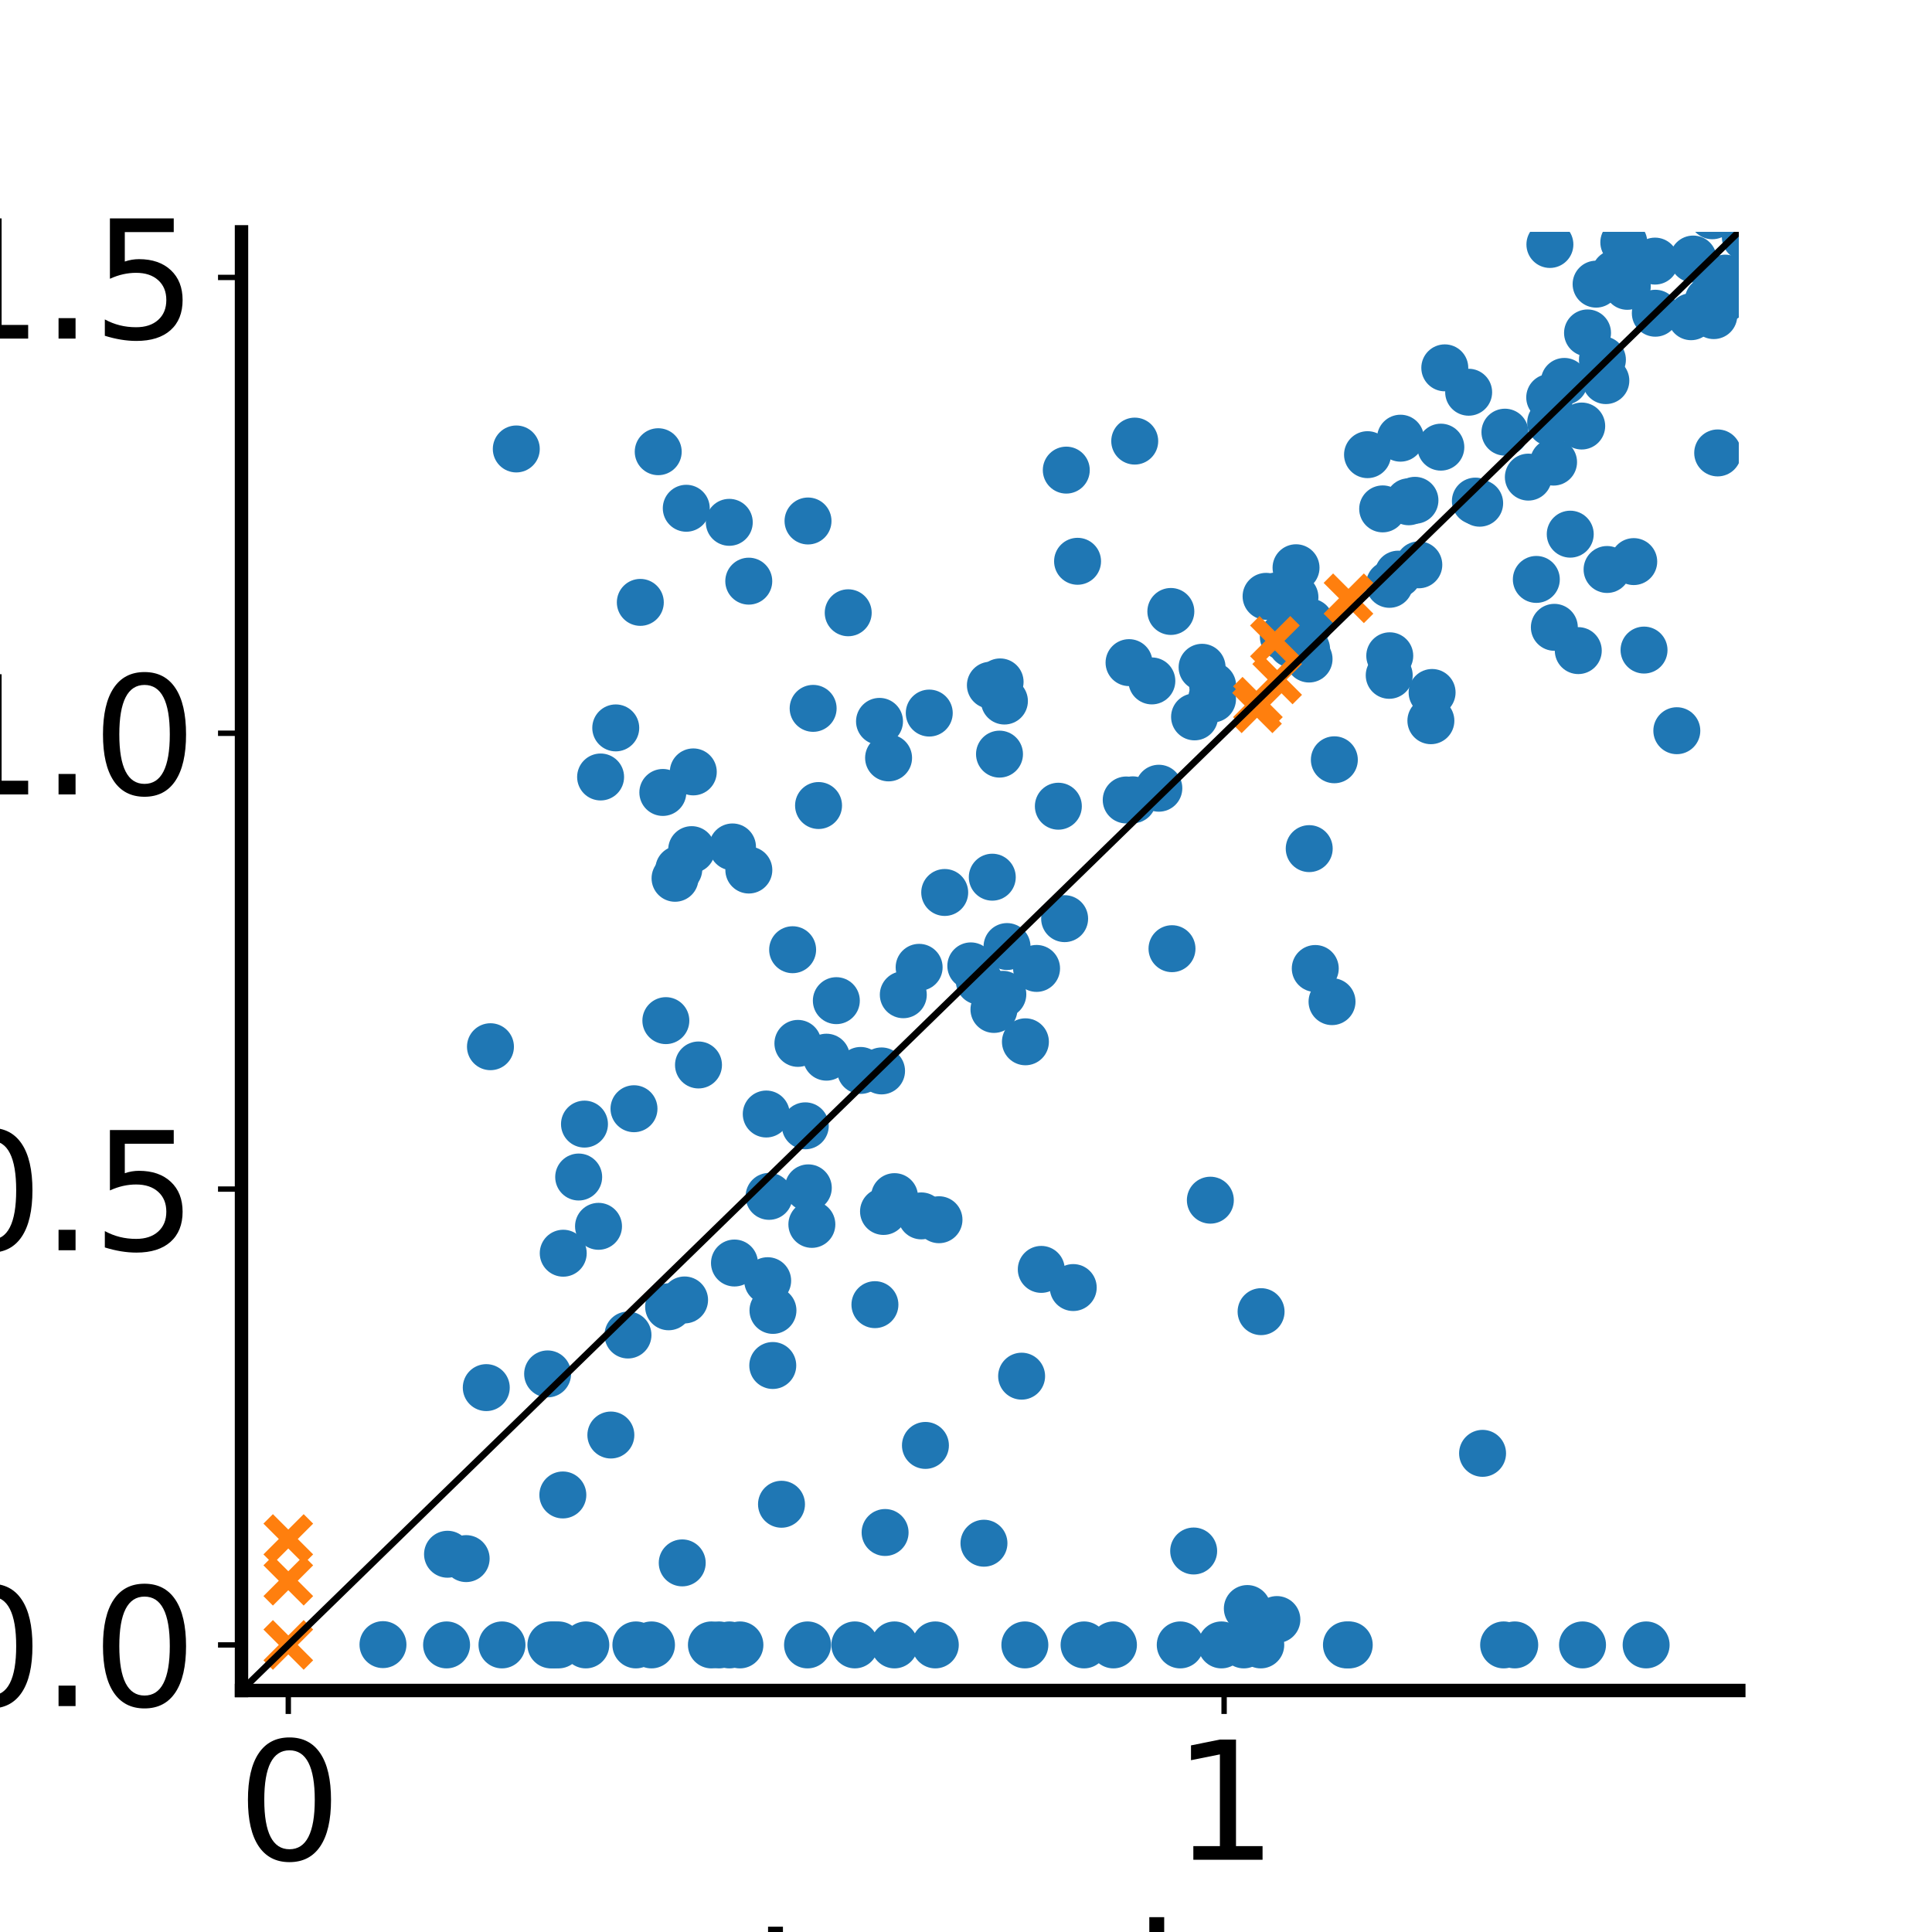 <?xml version="1.0" encoding="utf-8" standalone="no"?>
<!DOCTYPE svg PUBLIC "-//W3C//DTD SVG 1.1//EN"
  "http://www.w3.org/Graphics/SVG/1.1/DTD/svg11.dtd">
<svg xmlns:xlink="http://www.w3.org/1999/xlink" width="288pt" height="288pt" viewBox="0 0 288 288" xmlns="http://www.w3.org/2000/svg" version="1.1">
 <defs>
  <style type="text/css">*{stroke-linejoin: round; stroke-linecap: butt}</style>
 </defs>
 <g id="figure_1">
  <g id="patch_1">
   <path d="M 0 288 
L 288 288 
L 288 0 
L 0 0 
z
" style="fill: #ffffff"/>
  </g>
  <g id="axes_1">
   <g id="patch_2">
    <path d="M 36 252 
L 259.2 252 
L 259.2 34.56 
L 36 34.56 
z
" style="fill: #ffffff"/>
   </g>
   <g id="PathCollection_1">
    <defs>
     <path id="me8174e02a6" d="M 0 3 
C 0.796 3 1.559 2.684 2.121 2.121 
C 2.684 1.559 3 0.796 3 0 
C 3 -0.796 2.684 -1.559 2.121 -2.121 
C 1.559 -2.684 0.796 -3 0 -3 
C -0.796 -3 -1.559 -2.684 -2.121 -2.121 
C -2.684 -1.559 -3 -0.796 -3 0 
C -3 0.796 -2.684 1.559 -2.121 2.121 
C -1.559 2.684 -0.796 3 0 3 
z
" style="stroke: #1f77b4"/>
    </defs>
    <g clip-path="url(#p57292ee4e2)">
     <use xlink:href="#me8174e02a6" x="288.323" y="17.925" style="fill: #1f77b4; stroke: #1f77b4"/>
     <use xlink:href="#me8174e02a6" x="109.193" y="126.252" style="fill: #1f77b4; stroke: #1f77b4"/>
     <use xlink:href="#me8174e02a6" x="195.287" y="92.738" style="fill: #1f77b4; stroke: #1f77b4"/>
     <use xlink:href="#me8174e02a6" x="290.981" y="-1" style="fill: #1f77b4; stroke: #1f77b4"/>
     <use xlink:href="#me8174e02a6" x="501.347" y="-1" style="fill: #1f77b4; stroke: #1f77b4"/>
     <use xlink:href="#me8174e02a6" x="187.94" y="245.205" style="fill: #1f77b4; stroke: #1f77b4"/>
     <use xlink:href="#me8174e02a6" x="404.141" y="-1" style="fill: #1f77b4; stroke: #1f77b4"/>
     <use xlink:href="#me8174e02a6" x="213.952" y="-1" style="fill: #1f77b4; stroke: #1f77b4"/>
     <use xlink:href="#me8174e02a6" x="246.712" y="38.922" style="fill: #1f77b4; stroke: #1f77b4"/>
     <use xlink:href="#me8174e02a6" x="207.828" y="27.471" style="fill: #1f77b4; stroke: #1f77b4"/>
     <use xlink:href="#me8174e02a6" x="188.732" y="88.896" style="fill: #1f77b4; stroke: #1f77b4"/>
     <use xlink:href="#me8174e02a6" x="138.523" y="106.296" style="fill: #1f77b4; stroke: #1f77b4"/>
     <use xlink:href="#me8174e02a6" x="224.339" y="64.423" style="fill: #1f77b4; stroke: #1f77b4"/>
     <use xlink:href="#me8174e02a6" x="308.517" y="-1" style="fill: #1f77b4; stroke: #1f77b4"/>
     <use xlink:href="#me8174e02a6" x="126.208" y="-1" style="fill: #1f77b4; stroke: #1f77b4"/>
     <use xlink:href="#me8174e02a6" x="288.161" y="245.205" style="fill: #1f77b4; stroke: #1f77b4"/>
     <use xlink:href="#me8174e02a6" x="113.737" y="-1" style="fill: #1f77b4; stroke: #1f77b4"/>
     <use xlink:href="#me8174e02a6" x="139.601" y="-1" style="fill: #1f77b4; stroke: #1f77b4"/>
     <use xlink:href="#me8174e02a6" x="257.161" y="44.497" style="fill: #1f77b4; stroke: #1f77b4"/>
     <use xlink:href="#me8174e02a6" x="98.12" y="67.336" style="fill: #1f77b4; stroke: #1f77b4"/>
     <use xlink:href="#me8174e02a6" x="129.695" y="-1" style="fill: #1f77b4; stroke: #1f77b4"/>
     <use xlink:href="#me8174e02a6" x="302.277" y="-1" style="fill: #1f77b4; stroke: #1f77b4"/>
     <use xlink:href="#me8174e02a6" x="303.167" y="5.991" style="fill: #1f77b4; stroke: #1f77b4"/>
     <use xlink:href="#me8174e02a6" x="86.263" y="175.457" style="fill: #1f77b4; stroke: #1f77b4"/>
     <use xlink:href="#me8174e02a6" x="180.771" y="102.22" style="fill: #1f77b4; stroke: #1f77b4"/>
     <use xlink:href="#me8174e02a6" x="133.337" y="245.205" style="fill: #1f77b4; stroke: #1f77b4"/>
     <use xlink:href="#me8174e02a6" x="206.112" y="75.859" style="fill: #1f77b4; stroke: #1f77b4"/>
     <use xlink:href="#me8174e02a6" x="246.194" y="-1" style="fill: #1f77b4; stroke: #1f77b4"/>
     <use xlink:href="#me8174e02a6" x="259.747" y="-1" style="fill: #1f77b4; stroke: #1f77b4"/>
     <use xlink:href="#me8174e02a6" x="258.027" y="32.151" style="fill: #1f77b4; stroke: #1f77b4"/>
     <use xlink:href="#me8174e02a6" x="159.985" y="191.934" style="fill: #1f77b4; stroke: #1f77b4"/>
     <use xlink:href="#me8174e02a6" x="128.29" y="159.569" style="fill: #1f77b4; stroke: #1f77b4"/>
     <use xlink:href="#me8174e02a6" x="265.251" y="-1" style="fill: #1f77b4; stroke: #1f77b4"/>
     <use xlink:href="#me8174e02a6" x="251.925" y="-1" style="fill: #1f77b4; stroke: #1f77b4"/>
     <use xlink:href="#me8174e02a6" x="254.651" y="44.775" style="fill: #1f77b4; stroke: #1f77b4"/>
     <use xlink:href="#me8174e02a6" x="91.06" y="213.917" style="fill: #1f77b4; stroke: #1f77b4"/>
     <use xlink:href="#me8174e02a6" x="246.756" y="46.692" style="fill: #1f77b4; stroke: #1f77b4"/>
     <use xlink:href="#me8174e02a6" x="294.311" y="-1" style="fill: #1f77b4; stroke: #1f77b4"/>
     <use xlink:href="#me8174e02a6" x="326.995" y="-1" style="fill: #1f77b4; stroke: #1f77b4"/>
     <use xlink:href="#me8174e02a6" x="182.08" y="245.205" style="fill: #1f77b4; stroke: #1f77b4"/>
     <use xlink:href="#me8174e02a6" x="139.974" y="181.823" style="fill: #1f77b4; stroke: #1f77b4"/>
     <use xlink:href="#me8174e02a6" x="207.169" y="97.757" style="fill: #1f77b4; stroke: #1f77b4"/>
     <use xlink:href="#me8174e02a6" x="81.633" y="204.806" style="fill: #1f77b4; stroke: #1f77b4"/>
     <use xlink:href="#me8174e02a6" x="231.154" y="63.003" style="fill: #1f77b4; stroke: #1f77b4"/>
     <use xlink:href="#me8174e02a6" x="220.571" y="75.013" style="fill: #1f77b4; stroke: #1f77b4"/>
     <use xlink:href="#me8174e02a6" x="139.425" y="245.205" style="fill: #1f77b4; stroke: #1f77b4"/>
     <use xlink:href="#me8174e02a6" x="226.17" y="-1" style="fill: #1f77b4; stroke: #1f77b4"/>
     <use xlink:href="#me8174e02a6" x="245.062" y="-1" style="fill: #1f77b4; stroke: #1f77b4"/>
     <use xlink:href="#me8174e02a6" x="190.342" y="241.423" style="fill: #1f77b4; stroke: #1f77b4"/>
     <use xlink:href="#me8174e02a6" x="289.508" y="-1" style="fill: #1f77b4; stroke: #1f77b4"/>
     <use xlink:href="#me8174e02a6" x="260.695" y="-1" style="fill: #1f77b4; stroke: #1f77b4"/>
     <use xlink:href="#me8174e02a6" x="211.5" y="84.197" style="fill: #1f77b4; stroke: #1f77b4"/>
     <use xlink:href="#me8174e02a6" x="185.938" y="239.781" style="fill: #1f77b4; stroke: #1f77b4"/>
     <use xlink:href="#me8174e02a6" x="156.92" y="-1" style="fill: #1f77b4; stroke: #1f77b4"/>
     <use xlink:href="#me8174e02a6" x="187.373" y="-1" style="fill: #1f77b4; stroke: #1f77b4"/>
     <use xlink:href="#me8174e02a6" x="231.704" y="93.514" style="fill: #1f77b4; stroke: #1f77b4"/>
     <use xlink:href="#me8174e02a6" x="191.925" y="94.367" style="fill: #1f77b4; stroke: #1f77b4"/>
     <use xlink:href="#me8174e02a6" x="224.829" y="-1" style="fill: #1f77b4; stroke: #1f77b4"/>
     <use xlink:href="#me8174e02a6" x="263.76" y="-1" style="fill: #1f77b4; stroke: #1f77b4"/>
     <use xlink:href="#me8174e02a6" x="221.004" y="216.648" style="fill: #1f77b4; stroke: #1f77b4"/>
     <use xlink:href="#me8174e02a6" x="111.618" y="86.632" style="fill: #1f77b4; stroke: #1f77b4"/>
     <use xlink:href="#me8174e02a6" x="155.222" y="189.226" style="fill: #1f77b4; stroke: #1f77b4"/>
     <use xlink:href="#me8174e02a6" x="206.825" y="-1" style="fill: #1f77b4; stroke: #1f77b4"/>
     <use xlink:href="#me8174e02a6" x="195.748" y="-1" style="fill: #1f77b4; stroke: #1f77b4"/>
     <use xlink:href="#me8174e02a6" x="150.116" y="141.101" style="fill: #1f77b4; stroke: #1f77b4"/>
     <use xlink:href="#me8174e02a6" x="265.277" y="35.211" style="fill: #1f77b4; stroke: #1f77b4"/>
     <use xlink:href="#me8174e02a6" x="274.491" y="-1" style="fill: #1f77b4; stroke: #1f77b4"/>
     <use xlink:href="#me8174e02a6" x="224.401" y="-1" style="fill: #1f77b4; stroke: #1f77b4"/>
     <use xlink:href="#me8174e02a6" x="130.424" y="194.483" style="fill: #1f77b4; stroke: #1f77b4"/>
     <use xlink:href="#me8174e02a6" x="118.156" y="141.573" style="fill: #1f77b4; stroke: #1f77b4"/>
     <use xlink:href="#me8174e02a6" x="262.935" y="21.64" style="fill: #1f77b4; stroke: #1f77b4"/>
     <use xlink:href="#me8174e02a6" x="278.307" y="-1" style="fill: #1f77b4; stroke: #1f77b4"/>
     <use xlink:href="#me8174e02a6" x="265.384" y="-1" style="fill: #1f77b4; stroke: #1f77b4"/>
     <use xlink:href="#me8174e02a6" x="256.468" y="25.148" style="fill: #1f77b4; stroke: #1f77b4"/>
     <use xlink:href="#me8174e02a6" x="242.038" y="40.645" style="fill: #1f77b4; stroke: #1f77b4"/>
     <use xlink:href="#me8174e02a6" x="248.638" y="-1" style="fill: #1f77b4; stroke: #1f77b4"/>
     <use xlink:href="#me8174e02a6" x="293.609" y="-1" style="fill: #1f77b4; stroke: #1f77b4"/>
     <use xlink:href="#me8174e02a6" x="198.909" y="113.259" style="fill: #1f77b4; stroke: #1f77b4"/>
     <use xlink:href="#me8174e02a6" x="171.704" y="101.504" style="fill: #1f77b4; stroke: #1f77b4"/>
     <use xlink:href="#me8174e02a6" x="276.443" y="15.182" style="fill: #1f77b4; stroke: #1f77b4"/>
     <use xlink:href="#me8174e02a6" x="147.636" y="102.144" style="fill: #1f77b4; stroke: #1f77b4"/>
     <use xlink:href="#me8174e02a6" x="99.67" y="194.802" style="fill: #1f77b4; stroke: #1f77b4"/>
     <use xlink:href="#me8174e02a6" x="57.089" y="245.161" style="fill: #1f77b4; stroke: #1f77b4"/>
     <use xlink:href="#me8174e02a6" x="129.481" y="-1" style="fill: #1f77b4; stroke: #1f77b4"/>
     <use xlink:href="#me8174e02a6" x="236.606" y="-1" style="fill: #1f77b4; stroke: #1f77b4"/>
     <use xlink:href="#me8174e02a6" x="157.767" y="120.181" style="fill: #1f77b4; stroke: #1f77b4"/>
     <use xlink:href="#me8174e02a6" x="186.564" y="-1" style="fill: #1f77b4; stroke: #1f77b4"/>
     <use xlink:href="#me8174e02a6" x="143.378" y="-1" style="fill: #1f77b4; stroke: #1f77b4"/>
     <use xlink:href="#me8174e02a6" x="99.258" y="152.144" style="fill: #1f77b4; stroke: #1f77b4"/>
     <use xlink:href="#me8174e02a6" x="115.224" y="195.341" style="fill: #1f77b4; stroke: #1f77b4"/>
     <use xlink:href="#me8174e02a6" x="82.121" y="245.205" style="fill: #1f77b4; stroke: #1f77b4"/>
     <use xlink:href="#me8174e02a6" x="203.855" y="67.776" style="fill: #1f77b4; stroke: #1f77b4"/>
     <use xlink:href="#me8174e02a6" x="190.276" y="88.834" style="fill: #1f77b4; stroke: #1f77b4"/>
     <use xlink:href="#me8174e02a6" x="66.712" y="231.688" style="fill: #1f77b4; stroke: #1f77b4"/>
     <use xlink:href="#me8174e02a6" x="207.088" y="100.67" style="fill: #1f77b4; stroke: #1f77b4"/>
     <use xlink:href="#me8174e02a6" x="256.175" y="-1" style="fill: #1f77b4; stroke: #1f77b4"/>
     <use xlink:href="#me8174e02a6" x="244.415" y="-1" style="fill: #1f77b4; stroke: #1f77b4"/>
     <use xlink:href="#me8174e02a6" x="131.705" y="180.591" style="fill: #1f77b4; stroke: #1f77b4"/>
     <use xlink:href="#me8174e02a6" x="137.953" y="215.466" style="fill: #1f77b4; stroke: #1f77b4"/>
     <use xlink:href="#me8174e02a6" x="239.563" y="84.893" style="fill: #1f77b4; stroke: #1f77b4"/>
     <use xlink:href="#me8174e02a6" x="318.883" y="-1" style="fill: #1f77b4; stroke: #1f77b4"/>
     <use xlink:href="#me8174e02a6" x="302.984" y="-1" style="fill: #1f77b4; stroke: #1f77b4"/>
     <use xlink:href="#me8174e02a6" x="114.643" y="178.34" style="fill: #1f77b4; stroke: #1f77b4"/>
     <use xlink:href="#me8174e02a6" x="313.877" y="-1" style="fill: #1f77b4; stroke: #1f77b4"/>
     <use xlink:href="#me8174e02a6" x="285.511" y="-1" style="fill: #1f77b4; stroke: #1f77b4"/>
     <use xlink:href="#me8174e02a6" x="234.073" y="79.627" style="fill: #1f77b4; stroke: #1f77b4"/>
     <use xlink:href="#me8174e02a6" x="160.631" y="83.67" style="fill: #1f77b4; stroke: #1f77b4"/>
     <use xlink:href="#me8174e02a6" x="200.712" y="245.205" style="fill: #1f77b4; stroke: #1f77b4"/>
     <use xlink:href="#me8174e02a6" x="160.976" y="-1" style="fill: #1f77b4; stroke: #1f77b4"/>
     <use xlink:href="#me8174e02a6" x="120.894" y="-1" style="fill: #1f77b4; stroke: #1f77b4"/>
     <use xlink:href="#me8174e02a6" x="121.213" y="105.595" style="fill: #1f77b4; stroke: #1f77b4"/>
     <use xlink:href="#me8174e02a6" x="318.102" y="-1" style="fill: #1f77b4; stroke: #1f77b4"/>
     <use xlink:href="#me8174e02a6" x="333.786" y="-1" style="fill: #1f77b4; stroke: #1f77b4"/>
     <use xlink:href="#me8174e02a6" x="134.654" y="148.284" style="fill: #1f77b4; stroke: #1f77b4"/>
     <use xlink:href="#me8174e02a6" x="147.918" y="130.761" style="fill: #1f77b4; stroke: #1f77b4"/>
     <use xlink:href="#me8174e02a6" x="224.963" y="-1" style="fill: #1f77b4; stroke: #1f77b4"/>
     <use xlink:href="#me8174e02a6" x="235.821" y="-1" style="fill: #1f77b4; stroke: #1f77b4"/>
     <use xlink:href="#me8174e02a6" x="243.419" y="9.486" style="fill: #1f77b4; stroke: #1f77b4"/>
     <use xlink:href="#me8174e02a6" x="120.044" y="167.824" style="fill: #1f77b4; stroke: #1f77b4"/>
     <use xlink:href="#me8174e02a6" x="131.94" y="228.447" style="fill: #1f77b4; stroke: #1f77b4"/>
     <use xlink:href="#me8174e02a6" x="198.564" y="149.313" style="fill: #1f77b4; stroke: #1f77b4"/>
     <use xlink:href="#me8174e02a6" x="295.116" y="-1" style="fill: #1f77b4; stroke: #1f77b4"/>
     <use xlink:href="#me8174e02a6" x="308.074" y="-1" style="fill: #1f77b4; stroke: #1f77b4"/>
     <use xlink:href="#me8174e02a6" x="154.52" y="144.361" style="fill: #1f77b4; stroke: #1f77b4"/>
     <use xlink:href="#me8174e02a6" x="169.152" y="65.754" style="fill: #1f77b4; stroke: #1f77b4"/>
     <use xlink:href="#me8174e02a6" x="149.49" y="148.22" style="fill: #1f77b4; stroke: #1f77b4"/>
     <use xlink:href="#me8174e02a6" x="102.05" y="193.782" style="fill: #1f77b4; stroke: #1f77b4"/>
     <use xlink:href="#me8174e02a6" x="272.407" y="63.047" style="fill: #1f77b4; stroke: #1f77b4"/>
     <use xlink:href="#me8174e02a6" x="319.723" y="-1" style="fill: #1f77b4; stroke: #1f77b4"/>
     <use xlink:href="#me8174e02a6" x="276.289" y="-1" style="fill: #1f77b4; stroke: #1f77b4"/>
     <use xlink:href="#me8174e02a6" x="193.035" y="89.027" style="fill: #1f77b4; stroke: #1f77b4"/>
     <use xlink:href="#me8174e02a6" x="146.677" y="230.044" style="fill: #1f77b4; stroke: #1f77b4"/>
     <use xlink:href="#me8174e02a6" x="323.86" y="-1" style="fill: #1f77b4; stroke: #1f77b4"/>
     <use xlink:href="#me8174e02a6" x="314.489" y="-1" style="fill: #1f77b4; stroke: #1f77b4"/>
     <use xlink:href="#me8174e02a6" x="277.422" y="40.529" style="fill: #1f77b4; stroke: #1f77b4"/>
     <use xlink:href="#me8174e02a6" x="94.508" y="165.276" style="fill: #1f77b4; stroke: #1f77b4"/>
     <use xlink:href="#me8174e02a6" x="180.425" y="178.909" style="fill: #1f77b4; stroke: #1f77b4"/>
     <use xlink:href="#me8174e02a6" x="312.627" y="16.041" style="fill: #1f77b4; stroke: #1f77b4"/>
     <use xlink:href="#me8174e02a6" x="177.938" y="231.205" style="fill: #1f77b4; stroke: #1f77b4"/>
     <use xlink:href="#me8174e02a6" x="218.93" y="58.469" style="fill: #1f77b4; stroke: #1f77b4"/>
     <use xlink:href="#me8174e02a6" x="208.42" y="85.587" style="fill: #1f77b4; stroke: #1f77b4"/>
     <use xlink:href="#me8174e02a6" x="286.868" y="-1" style="fill: #1f77b4; stroke: #1f77b4"/>
     <use xlink:href="#me8174e02a6" x="292.265" y="-1" style="fill: #1f77b4; stroke: #1f77b4"/>
     <use xlink:href="#me8174e02a6" x="175.937" y="245.205" style="fill: #1f77b4; stroke: #1f77b4"/>
     <use xlink:href="#me8174e02a6" x="194.777" y="96.79" style="fill: #1f77b4; stroke: #1f77b4"/>
     <use xlink:href="#me8174e02a6" x="149.084" y="101.65" style="fill: #1f77b4; stroke: #1f77b4"/>
     <use xlink:href="#me8174e02a6" x="179.494" y="-1" style="fill: #1f77b4; stroke: #1f77b4"/>
     <use xlink:href="#me8174e02a6" x="423.016" y="-1" style="fill: #1f77b4; stroke: #1f77b4"/>
     <use xlink:href="#me8174e02a6" x="106.049" y="245.205" style="fill: #1f77b4; stroke: #1f77b4"/>
     <use xlink:href="#me8174e02a6" x="148.994" y="112.416" style="fill: #1f77b4; stroke: #1f77b4"/>
     <use xlink:href="#me8174e02a6" x="257.957" y="-1" style="fill: #1f77b4; stroke: #1f77b4"/>
     <use xlink:href="#me8174e02a6" x="196.867" y="-1" style="fill: #1f77b4; stroke: #1f77b4"/>
     <use xlink:href="#me8174e02a6" x="89.531" y="115.824" style="fill: #1f77b4; stroke: #1f77b4"/>
     <use xlink:href="#me8174e02a6" x="140.077" y="-1" style="fill: #1f77b4; stroke: #1f77b4"/>
     <use xlink:href="#me8174e02a6" x="293.286" y="-1" style="fill: #1f77b4; stroke: #1f77b4"/>
     <use xlink:href="#me8174e02a6" x="255.473" y="47.047" style="fill: #1f77b4; stroke: #1f77b4"/>
     <use xlink:href="#me8174e02a6" x="233.193" y="56.856" style="fill: #1f77b4; stroke: #1f77b4"/>
     <use xlink:href="#me8174e02a6" x="114.436" y="190.91" style="fill: #1f77b4; stroke: #1f77b4"/>
     <use xlink:href="#me8174e02a6" x="83.262" y="245.205" style="fill: #1f77b4; stroke: #1f77b4"/>
     <use xlink:href="#me8174e02a6" x="120.378" y="245.205" style="fill: #1f77b4; stroke: #1f77b4"/>
     <use xlink:href="#me8174e02a6" x="144.717" y="143.982" style="fill: #1f77b4; stroke: #1f77b4"/>
     <use xlink:href="#me8174e02a6" x="288.041" y="-1" style="fill: #1f77b4; stroke: #1f77b4"/>
     <use xlink:href="#me8174e02a6" x="286.822" y="-1" style="fill: #1f77b4; stroke: #1f77b4"/>
     <use xlink:href="#me8174e02a6" x="240.759" y="40.753" style="fill: #1f77b4; stroke: #1f77b4"/>
     <use xlink:href="#me8174e02a6" x="76.963" y="66.926" style="fill: #1f77b4; stroke: #1f77b4"/>
     <use xlink:href="#me8174e02a6" x="142.894" y="-1" style="fill: #1f77b4; stroke: #1f77b4"/>
     <use xlink:href="#me8174e02a6" x="313.264" y="-1" style="fill: #1f77b4; stroke: #1f77b4"/>
     <use xlink:href="#me8174e02a6" x="265.203" y="196.518" style="fill: #1f77b4; stroke: #1f77b4"/>
     <use xlink:href="#me8174e02a6" x="152.291" y="205.143" style="fill: #1f77b4; stroke: #1f77b4"/>
     <use xlink:href="#me8174e02a6" x="404.396" y="-1" style="fill: #1f77b4; stroke: #1f77b4"/>
     <use xlink:href="#me8174e02a6" x="404.512" y="-1" style="fill: #1f77b4; stroke: #1f77b4"/>
     <use xlink:href="#me8174e02a6" x="108.734" y="245.205" style="fill: #1f77b4; stroke: #1f77b4"/>
     <use xlink:href="#me8174e02a6" x="306.846" y="-1" style="fill: #1f77b4; stroke: #1f77b4"/>
     <use xlink:href="#me8174e02a6" x="282.933" y="-1" style="fill: #1f77b4; stroke: #1f77b4"/>
     <use xlink:href="#me8174e02a6" x="145.987" y="146.268" style="fill: #1f77b4; stroke: #1f77b4"/>
     <use xlink:href="#me8174e02a6" x="184.301" y="13.742" style="fill: #1f77b4; stroke: #1f77b4"/>
     <use xlink:href="#me8174e02a6" x="179.194" y="99.47" style="fill: #1f77b4; stroke: #1f77b4"/>
     <use xlink:href="#me8174e02a6" x="152.774" y="245.205" style="fill: #1f77b4; stroke: #1f77b4"/>
     <use xlink:href="#me8174e02a6" x="213.3" y="107.436" style="fill: #1f77b4; stroke: #1f77b4"/>
     <use xlink:href="#me8174e02a6" x="235.904" y="245.205" style="fill: #1f77b4; stroke: #1f77b4"/>
     <use xlink:href="#me8174e02a6" x="270.573" y="-1" style="fill: #1f77b4; stroke: #1f77b4"/>
     <use xlink:href="#me8174e02a6" x="219.983" y="-1" style="fill: #1f77b4; stroke: #1f77b4"/>
     <use xlink:href="#me8174e02a6" x="87.325" y="245.205" style="fill: #1f77b4; stroke: #1f77b4"/>
     <use xlink:href="#me8174e02a6" x="198.043" y="-1" style="fill: #1f77b4; stroke: #1f77b4"/>
     <use xlink:href="#me8174e02a6" x="195.136" y="-1" style="fill: #1f77b4; stroke: #1f77b4"/>
     <use xlink:href="#me8174e02a6" x="114.224" y="166.064" style="fill: #1f77b4; stroke: #1f77b4"/>
     <use xlink:href="#me8174e02a6" x="267.109" y="3.933" style="fill: #1f77b4; stroke: #1f77b4"/>
     <use xlink:href="#me8174e02a6" x="267.913" y="25.582" style="fill: #1f77b4; stroke: #1f77b4"/>
     <use xlink:href="#me8174e02a6" x="261.136" y="-1" style="fill: #1f77b4; stroke: #1f77b4"/>
     <use xlink:href="#me8174e02a6" x="214.516" y="-1" style="fill: #1f77b4; stroke: #1f77b4"/>
     <use xlink:href="#me8174e02a6" x="213.481" y="103.225" style="fill: #1f77b4; stroke: #1f77b4"/>
     <use xlink:href="#me8174e02a6" x="265.604" y="-1" style="fill: #1f77b4; stroke: #1f77b4"/>
     <use xlink:href="#me8174e02a6" x="246.986" y="-1" style="fill: #1f77b4; stroke: #1f77b4"/>
     <use xlink:href="#me8174e02a6" x="208.765" y="65.32" style="fill: #1f77b4; stroke: #1f77b4"/>
     <use xlink:href="#me8174e02a6" x="239.893" y="20.782" style="fill: #1f77b4; stroke: #1f77b4"/>
     <use xlink:href="#me8174e02a6" x="168.305" y="98.777" style="fill: #1f77b4; stroke: #1f77b4"/>
     <use xlink:href="#me8174e02a6" x="242.578" y="42.684" style="fill: #1f77b4; stroke: #1f77b4"/>
     <use xlink:href="#me8174e02a6" x="249.961" y="108.926" style="fill: #1f77b4; stroke: #1f77b4"/>
     <use xlink:href="#me8174e02a6" x="172.746" y="117.5" style="fill: #1f77b4; stroke: #1f77b4"/>
     <use xlink:href="#me8174e02a6" x="223.032" y="-1" style="fill: #1f77b4; stroke: #1f77b4"/>
     <use xlink:href="#me8174e02a6" x="239.479" y="-1" style="fill: #1f77b4; stroke: #1f77b4"/>
     <use xlink:href="#me8174e02a6" x="195.163" y="126.503" style="fill: #1f77b4; stroke: #1f77b4"/>
     <use xlink:href="#me8174e02a6" x="158.95" y="70.079" style="fill: #1f77b4; stroke: #1f77b4"/>
     <use xlink:href="#me8174e02a6" x="291.799" y="-1" style="fill: #1f77b4; stroke: #1f77b4"/>
     <use xlink:href="#me8174e02a6" x="302.676" y="-1" style="fill: #1f77b4; stroke: #1f77b4"/>
     <use xlink:href="#me8174e02a6" x="255.251" y="32.164" style="fill: #1f77b4; stroke: #1f77b4"/>
     <use xlink:href="#me8174e02a6" x="122.019" y="120.078" style="fill: #1f77b4; stroke: #1f77b4"/>
     <use xlink:href="#me8174e02a6" x="149.728" y="104.503" style="fill: #1f77b4; stroke: #1f77b4"/>
     <use xlink:href="#me8174e02a6" x="272.759" y="-1" style="fill: #1f77b4; stroke: #1f77b4"/>
     <use xlink:href="#me8174e02a6" x="283.795" y="-1" style="fill: #1f77b4; stroke: #1f77b4"/>
     <use xlink:href="#me8174e02a6" x="118.942" y="155.536" style="fill: #1f77b4; stroke: #1f77b4"/>
     <use xlink:href="#me8174e02a6" x="207.126" y="87.107" style="fill: #1f77b4; stroke: #1f77b4"/>
     <use xlink:href="#me8174e02a6" x="226.32" y="-1" style="fill: #1f77b4; stroke: #1f77b4"/>
     <use xlink:href="#me8174e02a6" x="244.359" y="-1" style="fill: #1f77b4; stroke: #1f77b4"/>
     <use xlink:href="#me8174e02a6" x="201.131" y="245.205" style="fill: #1f77b4; stroke: #1f77b4"/>
     <use xlink:href="#me8174e02a6" x="102.302" y="75.766" style="fill: #1f77b4; stroke: #1f77b4"/>
     <use xlink:href="#me8174e02a6" x="165.98" y="245.205" style="fill: #1f77b4; stroke: #1f77b4"/>
     <use xlink:href="#me8174e02a6" x="105.447" y="-1" style="fill: #1f77b4; stroke: #1f77b4"/>
     <use xlink:href="#me8174e02a6" x="279.945" y="-1" style="fill: #1f77b4; stroke: #1f77b4"/>
     <use xlink:href="#me8174e02a6" x="137.342" y="181.252" style="fill: #1f77b4; stroke: #1f77b4"/>
     <use xlink:href="#me8174e02a6" x="237.928" y="42.358" style="fill: #1f77b4; stroke: #1f77b4"/>
     <use xlink:href="#me8174e02a6" x="282.749" y="-1" style="fill: #1f77b4; stroke: #1f77b4"/>
     <use xlink:href="#me8174e02a6" x="303.112" y="-1" style="fill: #1f77b4; stroke: #1f77b4"/>
     <use xlink:href="#me8174e02a6" x="101.699" y="232.978" style="fill: #1f77b4; stroke: #1f77b4"/>
     <use xlink:href="#me8174e02a6" x="272.719" y="-1" style="fill: #1f77b4; stroke: #1f77b4"/>
     <use xlink:href="#me8174e02a6" x="282.259" y="-1" style="fill: #1f77b4; stroke: #1f77b4"/>
     <use xlink:href="#me8174e02a6" x="252.088" y="47.213" style="fill: #1f77b4; stroke: #1f77b4"/>
     <use xlink:href="#me8174e02a6" x="289.87" y="-1" style="fill: #1f77b4; stroke: #1f77b4"/>
     <use xlink:href="#me8174e02a6" x="291.994" y="-1" style="fill: #1f77b4; stroke: #1f77b4"/>
     <use xlink:href="#me8174e02a6" x="274.666" y="21.376" style="fill: #1f77b4; stroke: #1f77b4"/>
     <use xlink:href="#me8174e02a6" x="243.538" y="83.716" style="fill: #1f77b4; stroke: #1f77b4"/>
     <use xlink:href="#me8174e02a6" x="167.883" y="119.251" style="fill: #1f77b4; stroke: #1f77b4"/>
     <use xlink:href="#me8174e02a6" x="299.845" y="-1" style="fill: #1f77b4; stroke: #1f77b4"/>
     <use xlink:href="#me8174e02a6" x="297.505" y="-1" style="fill: #1f77b4; stroke: #1f77b4"/>
     <use xlink:href="#me8174e02a6" x="252.404" y="38.615" style="fill: #1f77b4; stroke: #1f77b4"/>
     <use xlink:href="#me8174e02a6" x="226.532" y="-1" style="fill: #1f77b4; stroke: #1f77b4"/>
     <use xlink:href="#me8174e02a6" x="147.502" y="-1" style="fill: #1f77b4; stroke: #1f77b4"/>
     <use xlink:href="#me8174e02a6" x="72.488" y="206.85" style="fill: #1f77b4; stroke: #1f77b4"/>
     <use xlink:href="#me8174e02a6" x="95.451" y="89.796" style="fill: #1f77b4; stroke: #1f77b4"/>
     <use xlink:href="#me8174e02a6" x="132.46" y="112.979" style="fill: #1f77b4; stroke: #1f77b4"/>
     <use xlink:href="#me8174e02a6" x="178.071" y="106.865" style="fill: #1f77b4; stroke: #1f77b4"/>
     <use xlink:href="#me8174e02a6" x="293.35" y="-1" style="fill: #1f77b4; stroke: #1f77b4"/>
     <use xlink:href="#me8174e02a6" x="285.156" y="-1" style="fill: #1f77b4; stroke: #1f77b4"/>
     <use xlink:href="#me8174e02a6" x="283.874" y="13.903" style="fill: #1f77b4; stroke: #1f77b4"/>
     <use xlink:href="#me8174e02a6" x="73.112" y="156.032" style="fill: #1f77b4; stroke: #1f77b4"/>
     <use xlink:href="#me8174e02a6" x="107.183" y="245.205" style="fill: #1f77b4; stroke: #1f77b4"/>
     <use xlink:href="#me8174e02a6" x="93.612" y="199.008" style="fill: #1f77b4; stroke: #1f77b4"/>
     <use xlink:href="#me8174e02a6" x="133.679" y="-1" style="fill: #1f77b4; stroke: #1f77b4"/>
     <use xlink:href="#me8174e02a6" x="173.951" y="-1" style="fill: #1f77b4; stroke: #1f77b4"/>
     <use xlink:href="#me8174e02a6" x="168.858" y="119.228" style="fill: #1f77b4; stroke: #1f77b4"/>
     <use xlink:href="#me8174e02a6" x="209.992" y="74.799" style="fill: #1f77b4; stroke: #1f77b4"/>
     <use xlink:href="#me8174e02a6" x="238.871" y="53.625" style="fill: #1f77b4; stroke: #1f77b4"/>
     <use xlink:href="#me8174e02a6" x="305.42" y="46.3" style="fill: #1f77b4; stroke: #1f77b4"/>
     <use xlink:href="#me8174e02a6" x="348.449" y="-1" style="fill: #1f77b4; stroke: #1f77b4"/>
     <use xlink:href="#me8174e02a6" x="105.052" y="-1" style="fill: #1f77b4; stroke: #1f77b4"/>
     <use xlink:href="#me8174e02a6" x="109.486" y="188.276" style="fill: #1f77b4; stroke: #1f77b4"/>
     <use xlink:href="#me8174e02a6" x="195.14" y="98.241" style="fill: #1f77b4; stroke: #1f77b4"/>
     <use xlink:href="#me8174e02a6" x="281.126" y="31.823" style="fill: #1f77b4; stroke: #1f77b4"/>
     <use xlink:href="#me8174e02a6" x="140.827" y="133.04" style="fill: #1f77b4; stroke: #1f77b4"/>
     <use xlink:href="#me8174e02a6" x="180.752" y="104.203" style="fill: #1f77b4; stroke: #1f77b4"/>
     <use xlink:href="#me8174e02a6" x="158.703" y="136.942" style="fill: #1f77b4; stroke: #1f77b4"/>
     <use xlink:href="#me8174e02a6" x="104.123" y="158.754" style="fill: #1f77b4; stroke: #1f77b4"/>
     <use xlink:href="#me8174e02a6" x="242.758" y="-1" style="fill: #1f77b4; stroke: #1f77b4"/>
     <use xlink:href="#me8174e02a6" x="208.972" y="-1" style="fill: #1f77b4; stroke: #1f77b4"/>
     <use xlink:href="#me8174e02a6" x="91.789" y="108.507" style="fill: #1f77b4; stroke: #1f77b4"/>
     <use xlink:href="#me8174e02a6" x="258.135" y="-1" style="fill: #1f77b4; stroke: #1f77b4"/>
     <use xlink:href="#me8174e02a6" x="296.384" y="-1" style="fill: #1f77b4; stroke: #1f77b4"/>
     <use xlink:href="#me8174e02a6" x="289.854" y="6.473" style="fill: #1f77b4; stroke: #1f77b4"/>
     <use xlink:href="#me8174e02a6" x="257.164" y="41.458" style="fill: #1f77b4; stroke: #1f77b4"/>
     <use xlink:href="#me8174e02a6" x="131.108" y="107.534" style="fill: #1f77b4; stroke: #1f77b4"/>
     <use xlink:href="#me8174e02a6" x="94.791" y="245.205" style="fill: #1f77b4; stroke: #1f77b4"/>
     <use xlink:href="#me8174e02a6" x="211.282" y="-1" style="fill: #1f77b4; stroke: #1f77b4"/>
     <use xlink:href="#me8174e02a6" x="193.13" y="-1" style="fill: #1f77b4; stroke: #1f77b4"/>
     <use xlink:href="#me8174e02a6" x="89.22" y="182.806" style="fill: #1f77b4; stroke: #1f77b4"/>
     <use xlink:href="#me8174e02a6" x="192.527" y="96.018" style="fill: #1f77b4; stroke: #1f77b4"/>
     <use xlink:href="#me8174e02a6" x="161.601" y="245.205" style="fill: #1f77b4; stroke: #1f77b4"/>
     <use xlink:href="#me8174e02a6" x="229.018" y="86.374" style="fill: #1f77b4; stroke: #1f77b4"/>
     <use xlink:href="#me8174e02a6" x="247.686" y="-1" style="fill: #1f77b4; stroke: #1f77b4"/>
     <use xlink:href="#me8174e02a6" x="125.853" y="-1" style="fill: #1f77b4; stroke: #1f77b4"/>
     <use xlink:href="#me8174e02a6" x="120.493" y="177.071" style="fill: #1f77b4; stroke: #1f77b4"/>
     <use xlink:href="#me8174e02a6" x="287.469" y="-1" style="fill: #1f77b4; stroke: #1f77b4"/>
     <use xlink:href="#me8174e02a6" x="292.6" y="-1" style="fill: #1f77b4; stroke: #1f77b4"/>
     <use xlink:href="#me8174e02a6" x="227.828" y="71.123" style="fill: #1f77b4; stroke: #1f77b4"/>
     <use xlink:href="#me8174e02a6" x="219.933" y="74.697" style="fill: #1f77b4; stroke: #1f77b4"/>
     <use xlink:href="#me8174e02a6" x="265.366" y="19.713" style="fill: #1f77b4; stroke: #1f77b4"/>
     <use xlink:href="#me8174e02a6" x="236.651" y="49.63" style="fill: #1f77b4; stroke: #1f77b4"/>
     <use xlink:href="#me8174e02a6" x="115.195" y="203.553" style="fill: #1f77b4; stroke: #1f77b4"/>
     <use xlink:href="#me8174e02a6" x="232.123" y="-1" style="fill: #1f77b4; stroke: #1f77b4"/>
     <use xlink:href="#me8174e02a6" x="273.769" y="-1" style="fill: #1f77b4; stroke: #1f77b4"/>
     <use xlink:href="#me8174e02a6" x="264.328" y="36.307" style="fill: #1f77b4; stroke: #1f77b4"/>
     <use xlink:href="#me8174e02a6" x="103.106" y="126.653" style="fill: #1f77b4; stroke: #1f77b4"/>
     <use xlink:href="#me8174e02a6" x="235.783" y="63.507" style="fill: #1f77b4; stroke: #1f77b4"/>
     <use xlink:href="#me8174e02a6" x="251.349" y="-1" style="fill: #1f77b4; stroke: #1f77b4"/>
     <use xlink:href="#me8174e02a6" x="257.348" y="-1" style="fill: #1f77b4; stroke: #1f77b4"/>
     <use xlink:href="#me8174e02a6" x="235.272" y="96.985" style="fill: #1f77b4; stroke: #1f77b4"/>
     <use xlink:href="#me8174e02a6" x="101.187" y="129.576" style="fill: #1f77b4; stroke: #1f77b4"/>
     <use xlink:href="#me8174e02a6" x="221.99" y="-1" style="fill: #1f77b4; stroke: #1f77b4"/>
     <use xlink:href="#me8174e02a6" x="249.296" y="-1" style="fill: #1f77b4; stroke: #1f77b4"/>
     <use xlink:href="#me8174e02a6" x="230.364" y="23.128" style="fill: #1f77b4; stroke: #1f77b4"/>
     <use xlink:href="#me8174e02a6" x="214.783" y="66.656" style="fill: #1f77b4; stroke: #1f77b4"/>
     <use xlink:href="#me8174e02a6" x="174.708" y="141.42" style="fill: #1f77b4; stroke: #1f77b4"/>
     <use xlink:href="#me8174e02a6" x="151.848" y="-1" style="fill: #1f77b4; stroke: #1f77b4"/>
     <use xlink:href="#me8174e02a6" x="229.89" y="-1" style="fill: #1f77b4; stroke: #1f77b4"/>
     <use xlink:href="#me8174e02a6" x="269.31" y="31.317" style="fill: #1f77b4; stroke: #1f77b4"/>
     <use xlink:href="#me8174e02a6" x="137.014" y="144.198" style="fill: #1f77b4; stroke: #1f77b4"/>
     <use xlink:href="#me8174e02a6" x="97.117" y="245.205" style="fill: #1f77b4; stroke: #1f77b4"/>
     <use xlink:href="#me8174e02a6" x="245.073" y="96.905" style="fill: #1f77b4; stroke: #1f77b4"/>
     <use xlink:href="#me8174e02a6" x="264.352" y="36.313" style="fill: #1f77b4; stroke: #1f77b4"/>
     <use xlink:href="#me8174e02a6" x="309.955" y="-1" style="fill: #1f77b4; stroke: #1f77b4"/>
     <use xlink:href="#me8174e02a6" x="229.604" y="-1" style="fill: #1f77b4; stroke: #1f77b4"/>
     <use xlink:href="#me8174e02a6" x="180.645" y="104.035" style="fill: #1f77b4; stroke: #1f77b4"/>
     <use xlink:href="#me8174e02a6" x="121.023" y="182.517" style="fill: #1f77b4; stroke: #1f77b4"/>
     <use xlink:href="#me8174e02a6" x="108.712" y="77.864" style="fill: #1f77b4; stroke: #1f77b4"/>
     <use xlink:href="#me8174e02a6" x="69.489" y="232.339" style="fill: #1f77b4; stroke: #1f77b4"/>
     <use xlink:href="#me8174e02a6" x="191.348" y="-1" style="fill: #1f77b4; stroke: #1f77b4"/>
     <use xlink:href="#me8174e02a6" x="273.683" y="-1" style="fill: #1f77b4; stroke: #1f77b4"/>
     <use xlink:href="#me8174e02a6" x="266.708" y="36.145" style="fill: #1f77b4; stroke: #1f77b4"/>
     <use xlink:href="#me8174e02a6" x="152.858" y="155.299" style="fill: #1f77b4; stroke: #1f77b4"/>
     <use xlink:href="#me8174e02a6" x="110.298" y="245.205" style="fill: #1f77b4; stroke: #1f77b4"/>
     <use xlink:href="#me8174e02a6" x="231.013" y="59.246" style="fill: #1f77b4; stroke: #1f77b4"/>
     <use xlink:href="#me8174e02a6" x="123.196" y="157.592" style="fill: #1f77b4; stroke: #1f77b4"/>
     <use xlink:href="#me8174e02a6" x="116.497" y="224.237" style="fill: #1f77b4; stroke: #1f77b4"/>
     <use xlink:href="#me8174e02a6" x="248.89" y="-1" style="fill: #1f77b4; stroke: #1f77b4"/>
     <use xlink:href="#me8174e02a6" x="244.774" y="-1" style="fill: #1f77b4; stroke: #1f77b4"/>
     <use xlink:href="#me8174e02a6" x="133.345" y="178.38" style="fill: #1f77b4; stroke: #1f77b4"/>
     <use xlink:href="#me8174e02a6" x="174.536" y="91.149" style="fill: #1f77b4; stroke: #1f77b4"/>
     <use xlink:href="#me8174e02a6" x="103.348" y="115.066" style="fill: #1f77b4; stroke: #1f77b4"/>
     <use xlink:href="#me8174e02a6" x="157.464" y="-1" style="fill: #1f77b4; stroke: #1f77b4"/>
     <use xlink:href="#me8174e02a6" x="171.334" y="-1" style="fill: #1f77b4; stroke: #1f77b4"/>
     <use xlink:href="#me8174e02a6" x="82.611" y="245.205" style="fill: #1f77b4; stroke: #1f77b4"/>
     <use xlink:href="#me8174e02a6" x="260.633" y="-1" style="fill: #1f77b4; stroke: #1f77b4"/>
     <use xlink:href="#me8174e02a6" x="268.964" y="-1" style="fill: #1f77b4; stroke: #1f77b4"/>
     <use xlink:href="#me8174e02a6" x="245.386" y="245.205" style="fill: #1f77b4; stroke: #1f77b4"/>
     <use xlink:href="#me8174e02a6" x="191.305" y="94.929" style="fill: #1f77b4; stroke: #1f77b4"/>
     <use xlink:href="#me8174e02a6" x="64.155" y="17.121" style="fill: #1f77b4; stroke: #1f77b4"/>
     <use xlink:href="#me8174e02a6" x="231.588" y="68.886" style="fill: #1f77b4; stroke: #1f77b4"/>
     <use xlink:href="#me8174e02a6" x="210.925" y="74.581" style="fill: #1f77b4; stroke: #1f77b4"/>
     <use xlink:href="#me8174e02a6" x="235.762" y="-1" style="fill: #1f77b4; stroke: #1f77b4"/>
     <use xlink:href="#me8174e02a6" x="268.138" y="-1" style="fill: #1f77b4; stroke: #1f77b4"/>
     <use xlink:href="#me8174e02a6" x="256.053" y="67.517" style="fill: #1f77b4; stroke: #1f77b4"/>
     <use xlink:href="#me8174e02a6" x="87.128" y="167.569" style="fill: #1f77b4; stroke: #1f77b4"/>
     <use xlink:href="#me8174e02a6" x="215.373" y="54.834" style="fill: #1f77b4; stroke: #1f77b4"/>
     <use xlink:href="#me8174e02a6" x="225.8" y="245.205" style="fill: #1f77b4; stroke: #1f77b4"/>
     <use xlink:href="#me8174e02a6" x="260.179" y="35.355" style="fill: #1f77b4; stroke: #1f77b4"/>
     <use xlink:href="#me8174e02a6" x="224.145" y="245.205" style="fill: #1f77b4; stroke: #1f77b4"/>
     <use xlink:href="#me8174e02a6" x="83.902" y="222.851" style="fill: #1f77b4; stroke: #1f77b4"/>
     <use xlink:href="#me8174e02a6" x="279.973" y="28.726" style="fill: #1f77b4; stroke: #1f77b4"/>
     <use xlink:href="#me8174e02a6" x="111.628" y="129.696" style="fill: #1f77b4; stroke: #1f77b4"/>
     <use xlink:href="#me8174e02a6" x="239.381" y="56.737" style="fill: #1f77b4; stroke: #1f77b4"/>
     <use xlink:href="#me8174e02a6" x="100.628" y="130.925" style="fill: #1f77b4; stroke: #1f77b4"/>
     <use xlink:href="#me8174e02a6" x="124.672" y="149.166" style="fill: #1f77b4; stroke: #1f77b4"/>
     <use xlink:href="#me8174e02a6" x="121.65" y="-1" style="fill: #1f77b4; stroke: #1f77b4"/>
     <use xlink:href="#me8174e02a6" x="123.563" y="-1" style="fill: #1f77b4; stroke: #1f77b4"/>
     <use xlink:href="#me8174e02a6" x="126.442" y="91.345" style="fill: #1f77b4; stroke: #1f77b4"/>
     <use xlink:href="#me8174e02a6" x="193.198" y="84.633" style="fill: #1f77b4; stroke: #1f77b4"/>
     <use xlink:href="#me8174e02a6" x="66.571" y="245.205" style="fill: #1f77b4; stroke: #1f77b4"/>
     <use xlink:href="#me8174e02a6" x="196.065" y="144.371" style="fill: #1f77b4; stroke: #1f77b4"/>
     <use xlink:href="#me8174e02a6" x="267.835" y="29.77" style="fill: #1f77b4; stroke: #1f77b4"/>
     <use xlink:href="#me8174e02a6" x="83.961" y="186.815" style="fill: #1f77b4; stroke: #1f77b4"/>
     <use xlink:href="#me8174e02a6" x="242.058" y="36.126" style="fill: #1f77b4; stroke: #1f77b4"/>
     <use xlink:href="#me8174e02a6" x="187.987" y="195.526" style="fill: #1f77b4; stroke: #1f77b4"/>
     <use xlink:href="#me8174e02a6" x="249.091" y="23.011" style="fill: #1f77b4; stroke: #1f77b4"/>
     <use xlink:href="#me8174e02a6" x="285.346" y="-1" style="fill: #1f77b4; stroke: #1f77b4"/>
     <use xlink:href="#me8174e02a6" x="317.279" y="-1" style="fill: #1f77b4; stroke: #1f77b4"/>
     <use xlink:href="#me8174e02a6" x="74.83" y="245.205" style="fill: #1f77b4; stroke: #1f77b4"/>
     <use xlink:href="#me8174e02a6" x="171.708" y="-1" style="fill: #1f77b4; stroke: #1f77b4"/>
     <use xlink:href="#me8174e02a6" x="165.909" y="-1" style="fill: #1f77b4; stroke: #1f77b4"/>
     <use xlink:href="#me8174e02a6" x="98.807" y="118.13" style="fill: #1f77b4; stroke: #1f77b4"/>
     <use xlink:href="#me8174e02a6" x="126.615" y="-1" style="fill: #1f77b4; stroke: #1f77b4"/>
     <use xlink:href="#me8174e02a6" x="141.206" y="-1" style="fill: #1f77b4; stroke: #1f77b4"/>
     <use xlink:href="#me8174e02a6" x="185.409" y="245.205" style="fill: #1f77b4; stroke: #1f77b4"/>
     <use xlink:href="#me8174e02a6" x="231.041" y="36.443" style="fill: #1f77b4; stroke: #1f77b4"/>
     <use xlink:href="#me8174e02a6" x="148.167" y="150.476" style="fill: #1f77b4; stroke: #1f77b4"/>
     <use xlink:href="#me8174e02a6" x="259.603" y="25.713" style="fill: #1f77b4; stroke: #1f77b4"/>
     <use xlink:href="#me8174e02a6" x="120.45" y="77.663" style="fill: #1f77b4; stroke: #1f77b4"/>
     <use xlink:href="#me8174e02a6" x="292.599" y="20.827" style="fill: #1f77b4; stroke: #1f77b4"/>
     <use xlink:href="#me8174e02a6" x="267.229" y="26.661" style="fill: #1f77b4; stroke: #1f77b4"/>
     <use xlink:href="#me8174e02a6" x="131.412" y="159.641" style="fill: #1f77b4; stroke: #1f77b4"/>
     <use xlink:href="#me8174e02a6" x="127.427" y="245.203" style="fill: #1f77b4; stroke: #1f77b4"/>
     <use xlink:href="#me8174e02a6" x="149.918" y="-1" style="fill: #1f77b4; stroke: #1f77b4"/>
    </g>
   </g>
   <g id="PathCollection_2">
    <defs>
     <path id="m11f9a11bee" d="M -3 3 
L 3 -3 
M -3 -3 
L 3 3 
" style="stroke: #ff7f0e; stroke-width: 2"/>
    </defs>
    <g clip-path="url(#p57292ee4e2)">
     <use xlink:href="#m11f9a11bee" x="187.381" y="105.587" style="fill: #ff7f0e; stroke: #ff7f0e; stroke-width: 2"/>
     <use xlink:href="#m11f9a11bee" x="187.515" y="104.605" style="fill: #ff7f0e; stroke: #ff7f0e; stroke-width: 2"/>
     <use xlink:href="#m11f9a11bee" x="201.016" y="89.185" style="fill: #ff7f0e; stroke: #ff7f0e; stroke-width: 2"/>
     <use xlink:href="#m11f9a11bee" x="190.384" y="101.284" style="fill: #ff7f0e; stroke: #ff7f0e; stroke-width: 2"/>
     <use xlink:href="#m11f9a11bee" x="190.046" y="95.537" style="fill: #ff7f0e; stroke: #ff7f0e; stroke-width: 2"/>
     <use xlink:href="#m11f9a11bee" x="42.975" y="235.635" style="fill: #ff7f0e; stroke: #ff7f0e; stroke-width: 2"/>
     <use xlink:href="#m11f9a11bee" x="42.975" y="245.205" style="fill: #ff7f0e; stroke: #ff7f0e; stroke-width: 2"/>
     <use xlink:href="#m11f9a11bee" x="42.975" y="229.417" style="fill: #ff7f0e; stroke: #ff7f0e; stroke-width: 2"/>
    </g>
   </g>
   <g id="matplotlib.axis_1">
    <g id="xtick_1">
     <g id="line2d_1">
      <defs>
       <path id="m651454f765" d="M 0 0 
L 0 3.5 
" style="stroke: #000000; stroke-width: 0.8"/>
      </defs>
      <g>
       <use xlink:href="#m651454f765" x="42.975" y="252" style="stroke: #000000; stroke-width: 0.8"/>
      </g>
     </g>
     <g id="text_1">
      <!-- 0 -->
      <g transform="translate(35.34 277.236) scale(0.24 -0.24)">
       <defs>
        <path id="DejaVuSans-30" d="M 2034 4250 
Q 1547 4250 1301 3770 
Q 1056 3291 1056 2328 
Q 1056 1369 1301 889 
Q 1547 409 2034 409 
Q 2525 409 2770 889 
Q 3016 1369 3016 2328 
Q 3016 3291 2770 3770 
Q 2525 4250 2034 4250 
z
M 2034 4750 
Q 2819 4750 3233 4129 
Q 3647 3509 3647 2328 
Q 3647 1150 3233 529 
Q 2819 -91 2034 -91 
Q 1250 -91 836 529 
Q 422 1150 422 2328 
Q 422 3509 836 4129 
Q 1250 4750 2034 4750 
z
" transform="scale(0.016)"/>
       </defs>
       <use xlink:href="#DejaVuSans-30"/>
      </g>
     </g>
    </g>
    <g id="xtick_2">
     <g id="line2d_2">
      <g>
       <use xlink:href="#m651454f765" x="182.475" y="252" style="stroke: #000000; stroke-width: 0.8"/>
      </g>
     </g>
     <g id="text_2">
      <!-- 1 -->
      <g transform="translate(174.84 277.236) scale(0.24 -0.24)">
       <defs>
        <path id="DejaVuSans-31" d="M 794 531 
L 1825 531 
L 1825 4091 
L 703 3866 
L 703 4441 
L 1819 4666 
L 2450 4666 
L 2450 531 
L 3481 531 
L 3481 0 
L 794 0 
L 794 531 
z
" transform="scale(0.016)"/>
       </defs>
       <use xlink:href="#DejaVuSans-31"/>
      </g>
     </g>
    </g>
    <g id="text_3">
     <!-- true k -->
     <g transform="translate(112.211 304.464) scale(0.24 -0.24)">
      <defs>
       <path id="DejaVuSans-74" d="M 1172 4494 
L 1172 3500 
L 2356 3500 
L 2356 3053 
L 1172 3053 
L 1172 1153 
Q 1172 725 1289 603 
Q 1406 481 1766 481 
L 2356 481 
L 2356 0 
L 1766 0 
Q 1100 0 847 248 
Q 594 497 594 1153 
L 594 3053 
L 172 3053 
L 172 3500 
L 594 3500 
L 594 4494 
L 1172 4494 
z
" transform="scale(0.016)"/>
       <path id="DejaVuSans-72" d="M 2631 2963 
Q 2534 3019 2420 3045 
Q 2306 3072 2169 3072 
Q 1681 3072 1420 2755 
Q 1159 2438 1159 1844 
L 1159 0 
L 581 0 
L 581 3500 
L 1159 3500 
L 1159 2956 
Q 1341 3275 1631 3429 
Q 1922 3584 2338 3584 
Q 2397 3584 2469 3576 
Q 2541 3569 2628 3553 
L 2631 2963 
z
" transform="scale(0.016)"/>
       <path id="DejaVuSans-75" d="M 544 1381 
L 544 3500 
L 1119 3500 
L 1119 1403 
Q 1119 906 1312 657 
Q 1506 409 1894 409 
Q 2359 409 2629 706 
Q 2900 1003 2900 1516 
L 2900 3500 
L 3475 3500 
L 3475 0 
L 2900 0 
L 2900 538 
Q 2691 219 2414 64 
Q 2138 -91 1772 -91 
Q 1169 -91 856 284 
Q 544 659 544 1381 
z
M 1991 3584 
L 1991 3584 
z
" transform="scale(0.016)"/>
       <path id="DejaVuSans-65" d="M 3597 1894 
L 3597 1613 
L 953 1613 
Q 991 1019 1311 708 
Q 1631 397 2203 397 
Q 2534 397 2845 478 
Q 3156 559 3463 722 
L 3463 178 
Q 3153 47 2828 -22 
Q 2503 -91 2169 -91 
Q 1331 -91 842 396 
Q 353 884 353 1716 
Q 353 2575 817 3079 
Q 1281 3584 2069 3584 
Q 2775 3584 3186 3129 
Q 3597 2675 3597 1894 
z
M 3022 2063 
Q 3016 2534 2758 2815 
Q 2500 3097 2075 3097 
Q 1594 3097 1305 2825 
Q 1016 2553 972 2059 
L 3022 2063 
z
" transform="scale(0.016)"/>
       <path id="DejaVuSans-20" transform="scale(0.016)"/>
       <path id="DejaVuSans-6b" d="M 581 4863 
L 1159 4863 
L 1159 1991 
L 2875 3500 
L 3609 3500 
L 1753 1863 
L 3688 0 
L 2938 0 
L 1159 1709 
L 1159 0 
L 581 0 
L 581 4863 
z
" transform="scale(0.016)"/>
      </defs>
      <use xlink:href="#DejaVuSans-74"/>
      <use xlink:href="#DejaVuSans-72" x="39.209"/>
      <use xlink:href="#DejaVuSans-75" x="80.322"/>
      <use xlink:href="#DejaVuSans-65" x="143.701"/>
      <use xlink:href="#DejaVuSans-20" x="205.225"/>
      <use xlink:href="#DejaVuSans-6b" x="237.012"/>
     </g>
    </g>
   </g>
   <g id="matplotlib.axis_2">
    <g id="ytick_1">
     <g id="line2d_3">
      <defs>
       <path id="m5e59d78a78" d="M 0 0 
L -3.5 0 
" style="stroke: #000000; stroke-width: 0.8"/>
      </defs>
      <g>
       <use xlink:href="#m5e59d78a78" x="36" y="245.205" style="stroke: #000000; stroke-width: 0.8"/>
      </g>
     </g>
     <g id="text_4">
      <!-- 0.0 -->
      <g transform="translate(-9.168 254.323) scale(0.24 -0.24)">
       <defs>
        <path id="DejaVuSans-2e" d="M 684 794 
L 1344 794 
L 1344 0 
L 684 0 
L 684 794 
z
" transform="scale(0.016)"/>
       </defs>
       <use xlink:href="#DejaVuSans-30"/>
       <use xlink:href="#DejaVuSans-2e" x="63.623"/>
       <use xlink:href="#DejaVuSans-30" x="95.41"/>
      </g>
     </g>
    </g>
    <g id="ytick_2">
     <g id="line2d_4">
      <g>
       <use xlink:href="#m5e59d78a78" x="36" y="177.255" style="stroke: #000000; stroke-width: 0.8"/>
      </g>
     </g>
     <g id="text_5">
      <!-- 0.5 -->
      <g transform="translate(-9.168 186.373) scale(0.24 -0.24)">
       <defs>
        <path id="DejaVuSans-35" d="M 691 4666 
L 3169 4666 
L 3169 4134 
L 1269 4134 
L 1269 2991 
Q 1406 3038 1543 3061 
Q 1681 3084 1819 3084 
Q 2600 3084 3056 2656 
Q 3513 2228 3513 1497 
Q 3513 744 3044 326 
Q 2575 -91 1722 -91 
Q 1428 -91 1123 -41 
Q 819 9 494 109 
L 494 744 
Q 775 591 1075 516 
Q 1375 441 1709 441 
Q 2250 441 2565 725 
Q 2881 1009 2881 1497 
Q 2881 1984 2565 2268 
Q 2250 2553 1709 2553 
Q 1456 2553 1204 2497 
Q 953 2441 691 2322 
L 691 4666 
z
" transform="scale(0.016)"/>
       </defs>
       <use xlink:href="#DejaVuSans-30"/>
       <use xlink:href="#DejaVuSans-2e" x="63.623"/>
       <use xlink:href="#DejaVuSans-35" x="95.41"/>
      </g>
     </g>
    </g>
    <g id="ytick_3">
     <g id="line2d_5">
      <g>
       <use xlink:href="#m5e59d78a78" x="36" y="109.305" style="stroke: #000000; stroke-width: 0.8"/>
      </g>
     </g>
     <g id="text_6">
      <!-- 1.0 -->
      <g transform="translate(-9.168 118.423) scale(0.24 -0.24)">
       <use xlink:href="#DejaVuSans-31"/>
       <use xlink:href="#DejaVuSans-2e" x="63.623"/>
       <use xlink:href="#DejaVuSans-30" x="95.41"/>
      </g>
     </g>
    </g>
    <g id="ytick_4">
     <g id="line2d_6">
      <g>
       <use xlink:href="#m5e59d78a78" x="36" y="41.355" style="stroke: #000000; stroke-width: 0.8"/>
      </g>
     </g>
     <g id="text_7">
      <!-- 1.5 -->
      <g transform="translate(-9.168 50.473) scale(0.24 -0.24)">
       <use xlink:href="#DejaVuSans-31"/>
       <use xlink:href="#DejaVuSans-2e" x="63.623"/>
       <use xlink:href="#DejaVuSans-35" x="95.41"/>
      </g>
     </g>
    </g>
    <g id="text_8">
     <!-- estimated k -->
     <g transform="translate(-18.159 214.464) rotate(-90) scale(0.24 -0.24)">
      <defs>
       <path id="DejaVuSans-73" d="M 2834 3397 
L 2834 2853 
Q 2591 2978 2328 3040 
Q 2066 3103 1784 3103 
Q 1356 3103 1142 2972 
Q 928 2841 928 2578 
Q 928 2378 1081 2264 
Q 1234 2150 1697 2047 
L 1894 2003 
Q 2506 1872 2764 1633 
Q 3022 1394 3022 966 
Q 3022 478 2636 193 
Q 2250 -91 1575 -91 
Q 1294 -91 989 -36 
Q 684 19 347 128 
L 347 722 
Q 666 556 975 473 
Q 1284 391 1588 391 
Q 1994 391 2212 530 
Q 2431 669 2431 922 
Q 2431 1156 2273 1281 
Q 2116 1406 1581 1522 
L 1381 1569 
Q 847 1681 609 1914 
Q 372 2147 372 2553 
Q 372 3047 722 3315 
Q 1072 3584 1716 3584 
Q 2034 3584 2315 3537 
Q 2597 3491 2834 3397 
z
" transform="scale(0.016)"/>
       <path id="DejaVuSans-69" d="M 603 3500 
L 1178 3500 
L 1178 0 
L 603 0 
L 603 3500 
z
M 603 4863 
L 1178 4863 
L 1178 4134 
L 603 4134 
L 603 4863 
z
" transform="scale(0.016)"/>
       <path id="DejaVuSans-6d" d="M 3328 2828 
Q 3544 3216 3844 3400 
Q 4144 3584 4550 3584 
Q 5097 3584 5394 3201 
Q 5691 2819 5691 2113 
L 5691 0 
L 5113 0 
L 5113 2094 
Q 5113 2597 4934 2840 
Q 4756 3084 4391 3084 
Q 3944 3084 3684 2787 
Q 3425 2491 3425 1978 
L 3425 0 
L 2847 0 
L 2847 2094 
Q 2847 2600 2669 2842 
Q 2491 3084 2119 3084 
Q 1678 3084 1418 2786 
Q 1159 2488 1159 1978 
L 1159 0 
L 581 0 
L 581 3500 
L 1159 3500 
L 1159 2956 
Q 1356 3278 1631 3431 
Q 1906 3584 2284 3584 
Q 2666 3584 2933 3390 
Q 3200 3197 3328 2828 
z
" transform="scale(0.016)"/>
       <path id="DejaVuSans-61" d="M 2194 1759 
Q 1497 1759 1228 1600 
Q 959 1441 959 1056 
Q 959 750 1161 570 
Q 1363 391 1709 391 
Q 2188 391 2477 730 
Q 2766 1069 2766 1631 
L 2766 1759 
L 2194 1759 
z
M 3341 1997 
L 3341 0 
L 2766 0 
L 2766 531 
Q 2569 213 2275 61 
Q 1981 -91 1556 -91 
Q 1019 -91 701 211 
Q 384 513 384 1019 
Q 384 1609 779 1909 
Q 1175 2209 1959 2209 
L 2766 2209 
L 2766 2266 
Q 2766 2663 2505 2880 
Q 2244 3097 1772 3097 
Q 1472 3097 1187 3025 
Q 903 2953 641 2809 
L 641 3341 
Q 956 3463 1253 3523 
Q 1550 3584 1831 3584 
Q 2591 3584 2966 3190 
Q 3341 2797 3341 1997 
z
" transform="scale(0.016)"/>
       <path id="DejaVuSans-64" d="M 2906 2969 
L 2906 4863 
L 3481 4863 
L 3481 0 
L 2906 0 
L 2906 525 
Q 2725 213 2448 61 
Q 2172 -91 1784 -91 
Q 1150 -91 751 415 
Q 353 922 353 1747 
Q 353 2572 751 3078 
Q 1150 3584 1784 3584 
Q 2172 3584 2448 3432 
Q 2725 3281 2906 2969 
z
M 947 1747 
Q 947 1113 1208 752 
Q 1469 391 1925 391 
Q 2381 391 2643 752 
Q 2906 1113 2906 1747 
Q 2906 2381 2643 2742 
Q 2381 3103 1925 3103 
Q 1469 3103 1208 2742 
Q 947 2381 947 1747 
z
" transform="scale(0.016)"/>
      </defs>
      <use xlink:href="#DejaVuSans-65"/>
      <use xlink:href="#DejaVuSans-73" x="61.523"/>
      <use xlink:href="#DejaVuSans-74" x="113.623"/>
      <use xlink:href="#DejaVuSans-69" x="152.832"/>
      <use xlink:href="#DejaVuSans-6d" x="180.615"/>
      <use xlink:href="#DejaVuSans-61" x="278.027"/>
      <use xlink:href="#DejaVuSans-74" x="339.307"/>
      <use xlink:href="#DejaVuSans-65" x="378.516"/>
      <use xlink:href="#DejaVuSans-64" x="440.039"/>
      <use xlink:href="#DejaVuSans-20" x="503.516"/>
      <use xlink:href="#DejaVuSans-6b" x="535.303"/>
     </g>
    </g>
   </g>
   <g id="line2d_7">
    <path d="M 36 252 
L 60.8 227.84 
L 85.6 203.68 
L 110.4 179.52 
L 135.2 155.36 
L 160 131.2 
L 184.8 107.04 
L 209.6 82.88 
L 234.4 58.72 
L 259.2 34.56 
" clip-path="url(#p57292ee4e2)" style="fill: none; stroke: #000000; stroke-linecap: square"/>
   </g>
   <g id="patch_3">
    <path d="M 36 252 
L 36 34.56 
" style="fill: none; stroke: #000000; stroke-width: 2; stroke-linejoin: miter; stroke-linecap: square"/>
   </g>
   <g id="patch_4">
    <path d="M 36 252 
L 259.2 252 
" style="fill: none; stroke: #000000; stroke-width: 2; stroke-linejoin: miter; stroke-linecap: square"/>
   </g>
  </g>
 </g>
 <defs>
  <clipPath id="p57292ee4e2">
   <rect x="36" y="34.56" width="223.2" height="217.44"/>
  </clipPath>
 </defs>
</svg>
